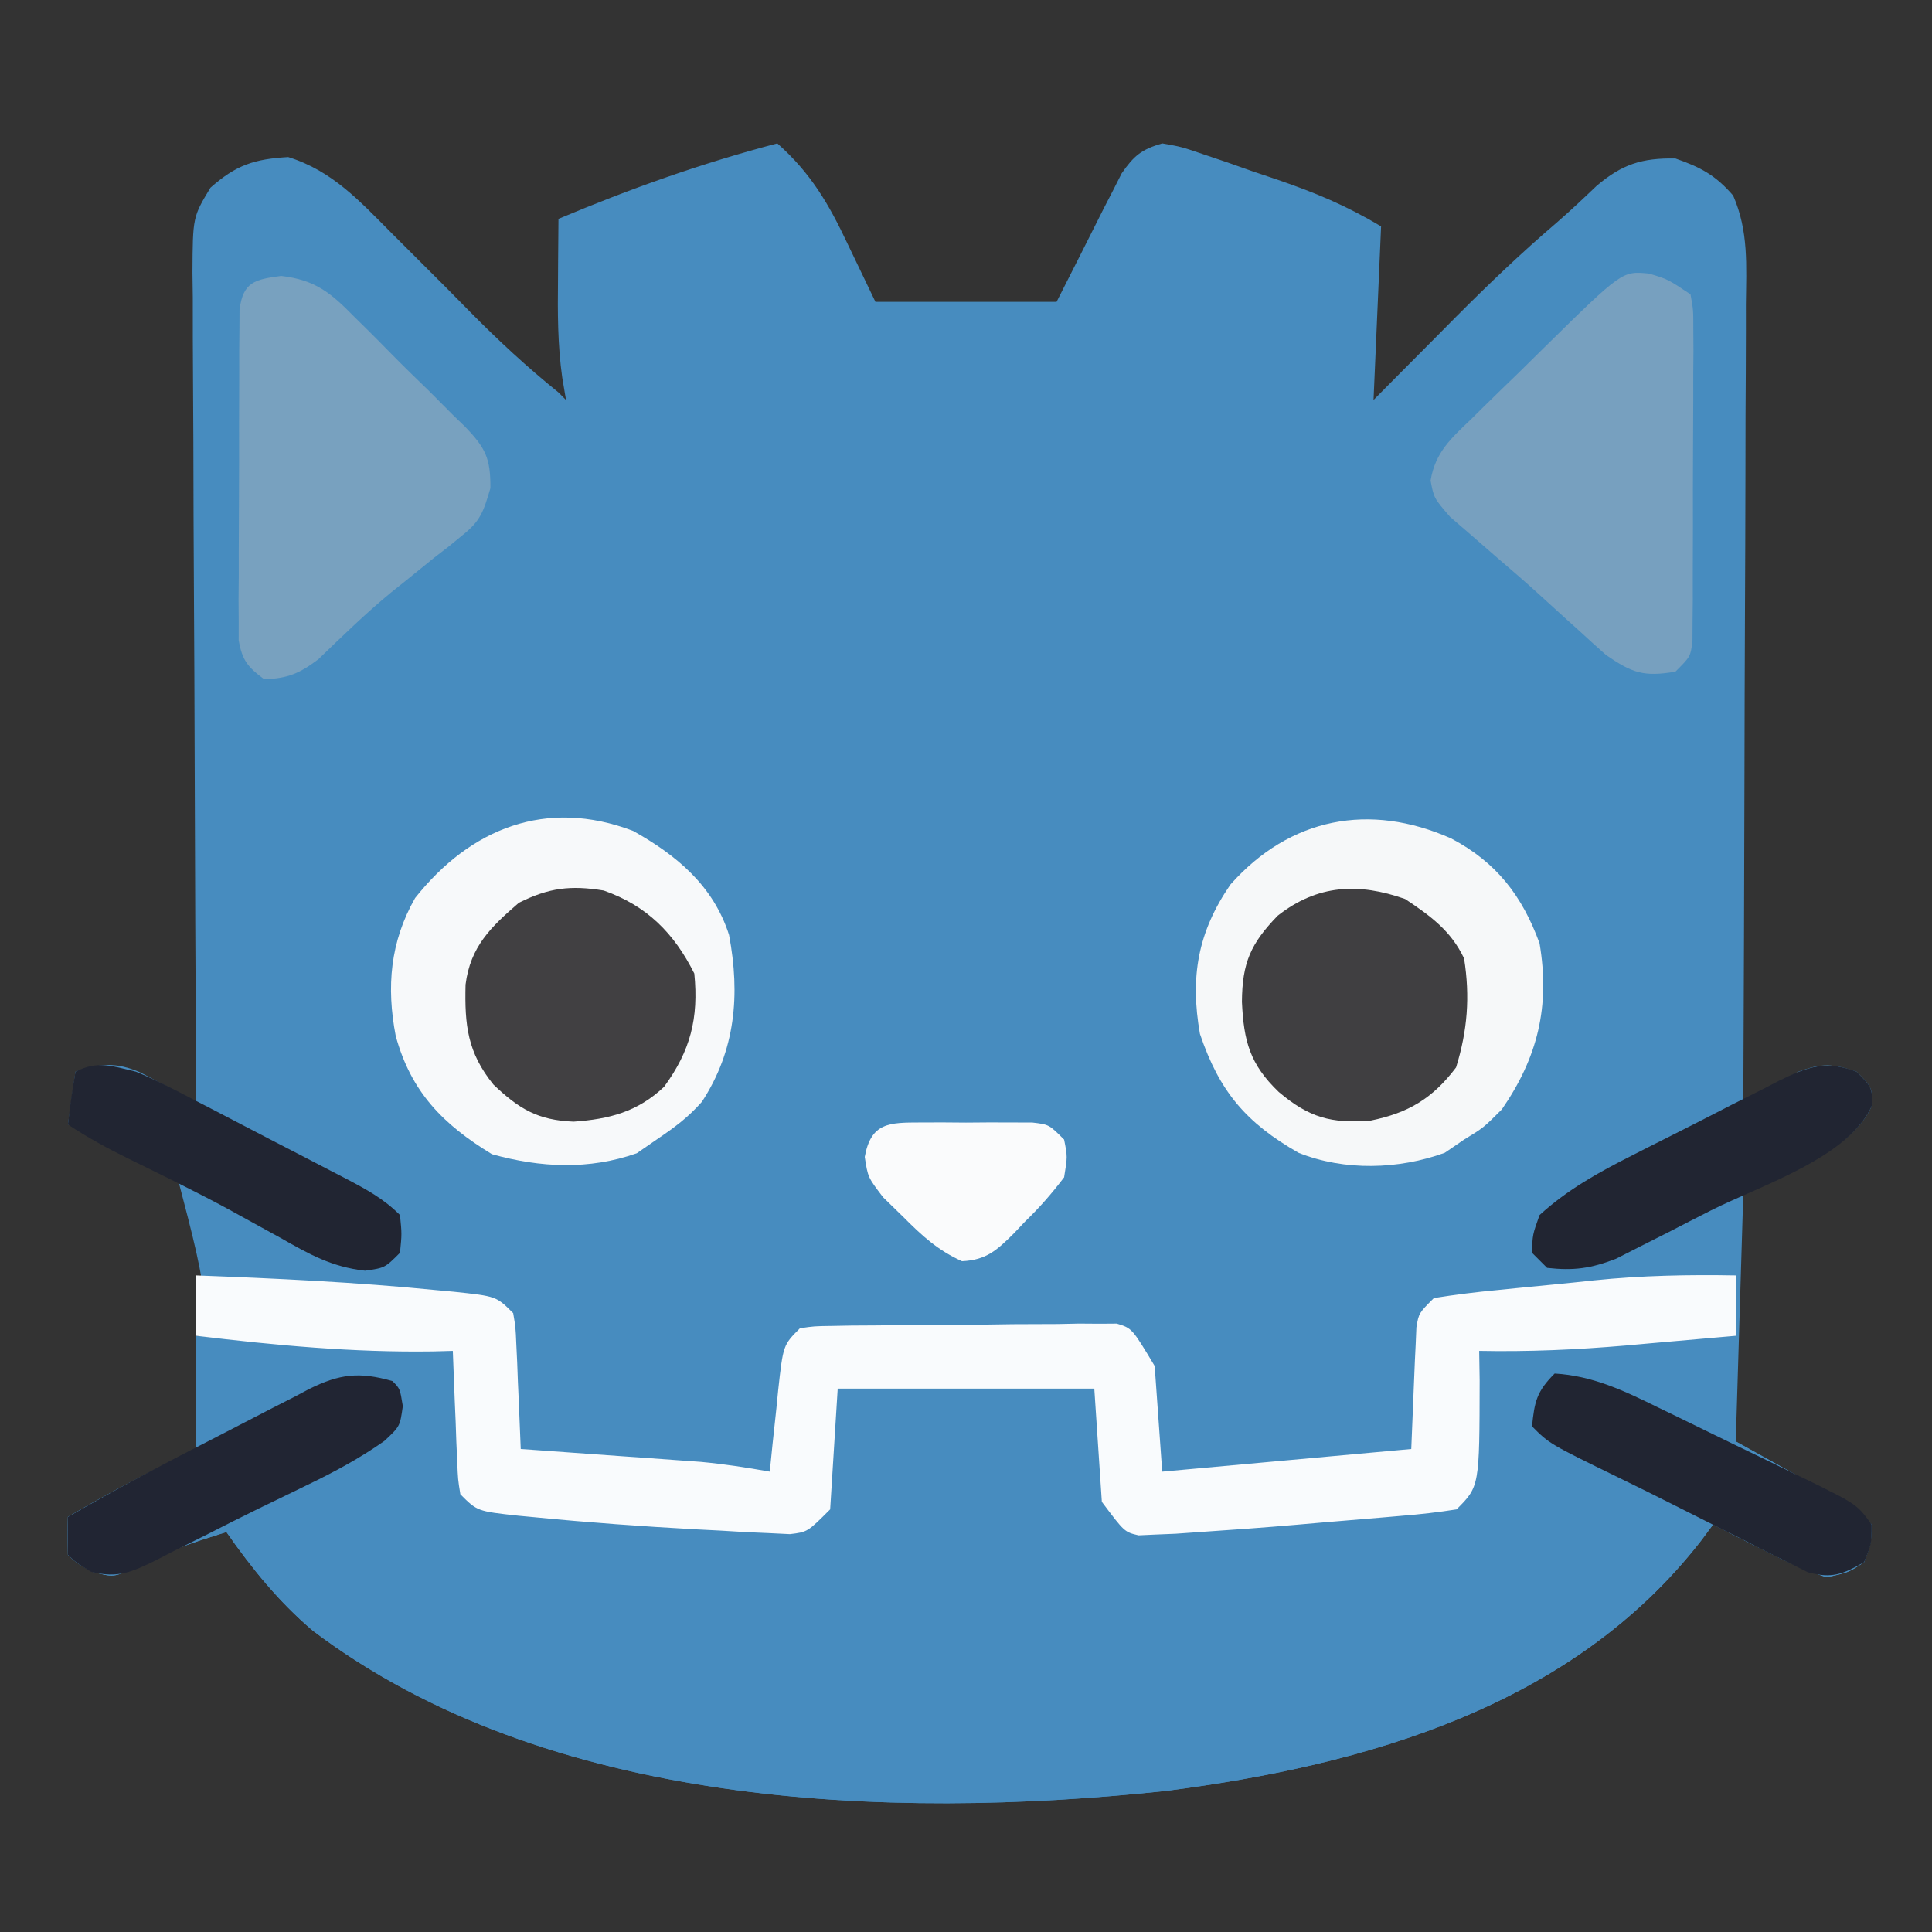 <?xml version="1.0" encoding="UTF-8"?>
<svg version="1.1" xmlns="http://www.w3.org/2000/svg" width="256" height="256">
<rect width="100%" height="100%" fill="#333333" stroke="none"/>
<path d="M0 0 C4.435 3.938 6.801 7.983 9.312 13.312 C10.529 15.849 11.746 18.386 13 21 C20.92 21 28.84 21 37 21 C40.124 14.844 40.124 14.844 43.222 8.674 C43.618 7.908 44.014 7.141 44.422 6.352 C44.82 5.566 45.218 4.781 45.628 3.971 C47.266 1.618 48.246 0.805 51 0 C53.578 0.46 53.578 0.46 56.465 1.449 C57.512 1.803 58.56 2.157 59.639 2.521 C60.727 2.906 61.816 3.291 62.938 3.688 C64.565 4.236 64.565 4.236 66.225 4.795 C71.272 6.529 75.374 8.224 80 11 C79.67 18.59 79.34 26.18 79 34 C80.207 32.782 81.413 31.564 82.656 30.309 C84.271 28.685 85.885 27.061 87.5 25.438 C88.291 24.638 89.083 23.838 89.898 23.014 C94.212 18.682 98.586 14.499 103.236 10.529 C105.064 8.945 106.812 7.293 108.562 5.625 C111.913 2.785 114.52 1.919 119 2 C122.347 3.158 124.335 4.23 126.651 6.91 C128.719 11.646 128.392 16.196 128.341 21.308 C128.341 22.45 128.341 23.592 128.342 24.768 C128.34 28.54 128.316 32.311 128.293 36.082 C128.287 38.698 128.283 41.314 128.28 43.93 C128.271 50.11 128.246 56.29 128.216 62.47 C128.182 69.507 128.166 76.545 128.151 83.582 C128.12 98.055 128.067 112.527 128 127 C128.664 126.627 129.328 126.255 130.012 125.871 C130.895 125.398 131.778 124.925 132.688 124.438 C133.558 123.962 134.428 123.486 135.324 122.996 C138.426 121.841 139.895 121.947 143 123 C145 125 145 125 145.125 127.312 C142.53 133.512 133.468 136.266 128 139 C127.67 149.89 127.34 160.78 127 172 C132.173 174.876 132.173 174.876 137.351 177.744 C137.996 178.104 138.64 178.465 139.305 178.836 C139.965 179.203 140.624 179.569 141.304 179.947 C143 181 143 181 145 183 C144.938 185.5 144.938 185.5 144 188 C141.93 189.367 141.93 189.367 139 190 C136.188 189.003 133.806 187.988 131.188 186.625 C130.495 186.282 129.802 185.939 129.088 185.586 C127.384 184.74 125.691 183.872 124 183 C123.478 183.701 122.956 184.403 122.418 185.125 C105.367 207.103 78.094 214.868 51.508 218.305 C14.38 222.251 -30.633 220.457 -61.562 197.062 C-66.065 193.23 -69.621 188.834 -73 184 C-77.288 185.343 -81.311 186.616 -85.25 188.812 C-88 190 -88 190 -90.812 189.25 C-93 188 -93 188 -94 187 C-94.041 185.334 -94.043 183.666 -94 182 C-89.976 179.638 -85.922 177.432 -81.742 175.355 C-80.851 174.912 -79.96 174.469 -79.042 174.012 C-78.368 173.678 -77.694 173.344 -77 173 C-75.007 154.074 -75.007 154.074 -79.618 136.506 C-83.828 132.805 -88.596 131.206 -94 130 C-93.67 127.69 -93.34 125.38 -93 123 C-89.737 121.884 -87.654 121.723 -84.458 123.075 C-83.572 123.542 -82.686 124.008 -81.773 124.488 C-80.878 124.954 -79.983 125.42 -79.06 125.9 C-78.38 126.263 -77.7 126.626 -77 127 C-77.004 126.396 -77.007 125.793 -77.011 125.171 C-77.1 110.482 -77.166 95.793 -77.207 81.103 C-77.228 73.999 -77.256 66.896 -77.302 59.792 C-77.346 52.939 -77.369 46.085 -77.38 39.232 C-77.387 36.615 -77.401 33.998 -77.423 31.382 C-77.452 27.721 -77.456 24.061 -77.454 20.4 C-77.468 19.314 -77.483 18.229 -77.498 17.111 C-77.457 9.759 -77.457 9.759 -75.116 5.873 C-71.721 2.867 -69.329 2.078 -64.812 1.812 C-58.906 3.652 -55.293 7.699 -51 12 C-50.051 12.946 -50.051 12.946 -49.083 13.912 C-43.483 19.504 -43.483 19.504 -40.709 22.326 C-36.962 26.125 -33.154 29.651 -29 33 C-28.67 33.33 -28.34 33.66 -28 34 C-28.246 32.544 -28.246 32.544 -28.496 31.059 C-29.116 26.717 -29.111 22.44 -29.062 18.062 C-29.058 17.283 -29.053 16.504 -29.049 15.701 C-29.037 13.801 -29.019 11.9 -29 10 C-19.459 5.991 -10.028 2.627 0 0 Z " fill="#478CBF" transform="translate(103,19)"/>
<path d="M0 0 C11.341 0.574 22.673 1.204 34 2 C34.055 2.57 34.111 3.141 34.168 3.728 C34.42 6.298 34.679 8.868 34.938 11.438 C35.068 12.784 35.068 12.784 35.201 14.158 C35.332 15.439 35.332 15.439 35.465 16.746 C35.543 17.537 35.622 18.328 35.703 19.142 C35.816 21.011 35.816 21.011 37 22 C39.628 22.398 42.233 22.723 44.875 23 C45.693 23.087 46.512 23.174 47.355 23.263 C59.201 24.424 71.108 24.663 83 25 C83.66 19.06 84.32 13.12 85 7 C96.22 7 107.44 7 119 7 C119.99 14.425 119.99 14.425 121 22 C121.99 23.485 121.99 23.485 123 25 C130.904 26.538 140.214 24.499 148.226 23.773 C150.588 23.56 152.951 23.357 155.314 23.154 C156.815 23.021 158.316 22.888 159.816 22.754 C160.524 22.693 161.231 22.633 161.959 22.571 C165.267 22.516 165.267 22.516 168 21 C168.226 19.589 168.394 18.168 168.535 16.746 C168.666 15.465 168.666 15.465 168.799 14.158 C168.929 12.811 168.929 12.811 169.062 11.438 C169.153 10.536 169.244 9.634 169.338 8.705 C169.563 6.47 169.783 4.235 170 2 C192.911 -0.3 192.911 -0.3 204 0 C204 4.62 204 9.24 204 14 C205.132 14.626 206.264 15.253 207.43 15.898 C208.912 16.724 210.393 17.549 211.875 18.375 C212.621 18.788 213.368 19.2 214.137 19.625 C214.852 20.025 215.568 20.424 216.305 20.836 C216.965 21.203 217.624 21.569 218.304 21.947 C220 23 220 23 222 25 C221.938 27.5 221.938 27.5 221 30 C218.93 31.367 218.93 31.367 216 32 C213.188 31.003 210.806 29.988 208.188 28.625 C207.495 28.282 206.802 27.939 206.088 27.586 C204.384 26.74 202.691 25.872 201 25 C200.217 26.052 200.217 26.052 199.418 27.125 C182.367 49.103 155.094 56.868 128.508 60.305 C91.38 64.251 46.367 62.457 15.438 39.062 C10.935 35.23 7.379 30.834 4 26 C-0.288 27.343 -4.311 28.616 -8.25 30.812 C-11 32 -11 32 -13.812 31.25 C-16 30 -16 30 -17 29 C-17.041 27.334 -17.043 25.666 -17 24 C-11.448 20.741 -5.774 17.847 0 15 C0 10.05 0 5.1 0 0 Z " fill="#478CBF" transform="translate(26,177)"/>
<path d="M0 0 C10.584 0.4 21.145 0.891 31.688 1.938 C32.494 2.012 33.301 2.087 34.132 2.164 C39.76 2.76 39.76 2.76 42 5 C42.319 6.879 42.319 6.879 42.414 9.133 C42.472 10.341 42.472 10.341 42.531 11.574 C42.562 12.416 42.593 13.258 42.625 14.125 C42.683 15.399 42.683 15.399 42.742 16.699 C42.837 18.799 42.919 20.9 43 23 C43.786 23.055 44.573 23.111 45.383 23.168 C48.964 23.421 52.545 23.679 56.125 23.938 C57.981 24.068 57.981 24.068 59.875 24.201 C61.074 24.288 62.273 24.375 63.508 24.465 C65.157 24.583 65.157 24.583 66.84 24.703 C69.93 24.993 72.947 25.451 76 26 C76.182 24.194 76.182 24.194 76.367 22.352 C76.536 20.776 76.705 19.2 76.875 17.625 C76.954 16.831 77.032 16.037 77.113 15.219 C77.773 9.227 77.773 9.227 80 7 C81.891 6.726 81.891 6.726 84.219 6.694 C85.09 6.678 85.961 6.662 86.858 6.645 C87.801 6.64 88.744 6.634 89.715 6.629 C91.165 6.615 91.165 6.615 92.644 6.602 C94.691 6.587 96.738 6.578 98.785 6.574 C101.922 6.563 105.057 6.513 108.193 6.463 C110.18 6.453 112.166 6.446 114.152 6.441 C115.093 6.422 116.034 6.402 117.003 6.382 C118.314 6.391 118.314 6.391 119.652 6.401 C120.806 6.393 120.806 6.393 121.982 6.385 C124 7 124 7 127 12 C127.495 18.93 127.495 18.93 128 26 C138.89 25.01 149.78 24.02 161 23 C161.249 17.167 161.249 17.167 161.478 11.333 C161.514 10.607 161.549 9.881 161.586 9.133 C161.617 8.389 161.649 7.646 161.681 6.879 C162 5 162 5 164 3 C166.829 2.549 169.59 2.203 172.438 1.938 C173.254 1.855 174.07 1.773 174.91 1.688 C176.538 1.525 178.165 1.366 179.793 1.211 C181.613 1.037 183.432 0.847 185.25 0.652 C191.513 0.006 197.706 -0.11 204 0 C204 2.64 204 5.28 204 8 C200.209 8.34 196.417 8.671 192.625 9 C191.564 9.095 190.503 9.191 189.41 9.289 C182.92 9.846 176.514 10.131 170 10 C170.031 11.918 170.031 11.918 170.062 13.875 C170.04 27.96 170.04 27.96 167 31 C164.55 31.386 162.185 31.657 159.719 31.852 C158.627 31.947 158.627 31.947 157.512 32.045 C155.966 32.178 154.419 32.307 152.872 32.433 C150.536 32.622 148.202 32.825 145.867 33.031 C141.581 33.401 137.293 33.714 133 34 C131.938 34.074 130.876 34.149 129.781 34.226 C128.894 34.262 128.007 34.298 127.094 34.336 C126.358 34.37 125.623 34.404 124.865 34.439 C123 34 123 34 120 30 C119.505 22.575 119.505 22.575 119 15 C107.78 15 96.56 15 85 15 C84.67 20.28 84.34 25.56 84 31 C81 34 81 34 78.666 34.281 C77.755 34.236 76.845 34.191 75.906 34.145 C74.884 34.1 73.862 34.056 72.809 34.01 C71.717 33.945 70.625 33.88 69.5 33.812 C68.387 33.756 67.274 33.699 66.127 33.64 C59.094 33.254 52.073 32.747 45.062 32.062 C43.875 31.951 43.875 31.951 42.664 31.837 C37.245 31.245 37.245 31.245 35 29 C34.681 27.029 34.681 27.029 34.586 24.648 C34.528 23.372 34.528 23.372 34.469 22.07 C34.438 21.181 34.407 20.291 34.375 19.375 C34.317 18.029 34.317 18.029 34.258 16.656 C34.163 14.438 34.078 12.219 34 10 C33.138 10.023 32.275 10.046 31.387 10.07 C20.802 10.227 10.503 9.266 0 8 C0 5.36 0 2.72 0 0 Z " fill="#F9FBFD" transform="translate(26,169)"/>
<path d="M0 0 C5.987 3.151 9.405 7.593 11.707 13.898 C13.107 22.22 11.485 28.981 6.707 35.898 C4.27 38.336 4.27 38.336 1.707 39.898 C0.861 40.476 0.016 41.053 -0.855 41.648 C-6.948 43.864 -14.128 44.084 -20.23 41.648 C-27.185 37.675 -30.713 33.532 -33.293 25.898 C-34.618 18.382 -33.595 12.41 -29.25 6.102 C-21.363 -2.777 -10.813 -4.801 0 0 Z " fill="#F6F8F9" transform="translate(192.293,111.102)"/>
<path d="M0 0 C5.77 3.231 10.633 7.268 12.711 13.785 C14.204 21.704 13.566 29.076 9.109 35.898 C7.218 38.024 5.517 39.261 3.109 40.898 C2.243 41.497 1.377 42.095 0.484 42.711 C-5.847 44.939 -12.286 44.624 -18.703 42.836 C-25.189 38.894 -29.429 34.587 -31.457 27.156 C-32.706 20.652 -32.193 14.713 -28.891 8.898 C-21.571 -0.343 -11.514 -4.388 0 0 Z " fill="#F7F9FA" transform="translate(83.891,110.102)"/>
<path d="M0 0 C2.5 0.75 2.5 0.75 5.5 2.75 C5.874 4.799 5.874 4.799 5.872 7.352 C5.882 8.783 5.882 8.783 5.891 10.244 C5.882 11.277 5.873 12.31 5.863 13.375 C5.864 14.962 5.864 14.962 5.865 16.581 C5.862 18.82 5.853 21.059 5.836 23.299 C5.813 26.736 5.816 30.172 5.822 33.609 C5.817 35.781 5.81 37.953 5.801 40.125 C5.802 41.675 5.802 41.675 5.804 43.256 C5.794 44.211 5.784 45.165 5.775 46.148 C5.77 46.991 5.765 47.833 5.761 48.701 C5.5 50.75 5.5 50.75 3.5 52.75 C-0.681 53.455 -2.207 52.953 -5.727 50.512 C-6.873 49.503 -8.006 48.477 -9.125 47.438 C-9.725 46.899 -10.324 46.36 -10.942 45.804 C-12.185 44.684 -13.422 43.558 -14.654 42.427 C-16.435 40.809 -18.247 39.24 -20.078 37.68 C-21.178 36.725 -22.277 35.769 -23.375 34.812 C-24.362 33.958 -25.35 33.103 -26.367 32.223 C-28.5 29.75 -28.5 29.75 -28.941 27.436 C-28.325 23.683 -26.222 21.827 -23.574 19.301 C-22.819 18.553 -22.819 18.553 -22.049 17.79 C-20.44 16.202 -18.814 14.633 -17.188 13.062 C-16.104 11.995 -15.021 10.927 -13.939 9.857 C-3.55 -0.355 -3.55 -0.355 0 0 Z " fill="#77A0BF" transform="translate(218.5,36.25)"/>
<path d="M0 0 C4.575 0.534 6.622 2.278 9.717 5.442 C10.242 5.958 10.767 6.474 11.308 7.006 C12.409 8.097 13.501 9.198 14.585 10.307 C16.246 11.998 17.942 13.645 19.646 15.291 C20.714 16.36 21.779 17.431 22.842 18.504 C23.35 18.993 23.858 19.482 24.382 19.985 C27.095 22.829 27.75 24.137 27.73 28.122 C26.8 31.262 26.429 32.464 23.939 34.43 C23.362 34.903 22.784 35.377 22.189 35.864 C21.569 36.342 20.949 36.82 20.311 37.313 C19.031 38.346 17.752 39.382 16.475 40.418 C15.842 40.924 15.209 41.43 14.558 41.951 C11.186 44.721 8.075 47.769 4.932 50.793 C2.435 52.674 0.873 53.342 -2.252 53.438 C-4.41 51.846 -5.166 50.934 -5.626 48.268 C-5.626 47.428 -5.625 46.588 -5.624 45.723 C-5.63 44.768 -5.637 43.814 -5.643 42.831 C-5.634 41.803 -5.625 40.774 -5.615 39.715 C-5.616 38.659 -5.616 37.602 -5.617 36.514 C-5.614 34.28 -5.605 32.047 -5.588 29.813 C-5.565 26.385 -5.568 22.958 -5.574 19.53 C-5.569 17.362 -5.562 15.195 -5.553 13.028 C-5.554 11.482 -5.554 11.482 -5.555 9.906 C-5.546 8.955 -5.536 8.003 -5.527 7.023 C-5.522 6.184 -5.517 5.345 -5.513 4.48 C-5.042 0.792 -3.494 0.47 0 0 Z " fill="#78A1BF" transform="translate(37.252,36.562)"/>
<path d="M0 0 C5.675 2.003 9.307 5.614 12 11 C12.592 16.925 11.481 21.238 8 26 C4.494 29.32 0.749 30.293 -4 30.625 C-8.748 30.437 -11.235 28.931 -14.625 25.703 C-18.066 21.44 -18.439 17.831 -18.312 12.469 C-17.674 7.425 -14.958 4.828 -11.25 1.625 C-7.242 -0.379 -4.39 -0.713 0 0 Z " fill="#414042" transform="translate(80,118)"/>
<path d="M0 0 C3.35 2.234 6.081 4.205 7.812 7.875 C8.612 12.946 8.263 17.419 6.75 22.312 C3.614 26.46 0.404 28.347 -4.586 29.363 C-9.802 29.773 -12.729 28.964 -16.75 25.562 C-20.571 21.895 -21.384 18.853 -21.625 13.625 C-21.591 8.438 -20.46 5.902 -16.891 2.215 C-11.632 -1.922 -6.179 -2.181 0 0 Z " fill="#403F41" transform="translate(186.188,119.125)"/>
<path d="M0 0 C2 2 2 2 2.125 4.312 C-0.818 11.343 -12.636 15.038 -19.237 18.359 C-21.134 19.317 -23.022 20.292 -24.91 21.268 C-26.13 21.884 -27.35 22.499 -28.57 23.113 C-29.661 23.668 -30.752 24.223 -31.875 24.794 C-35.204 26.079 -37.466 26.396 -41 26 C-41.66 25.34 -42.32 24.68 -43 24 C-42.938 21.625 -42.938 21.625 -42 19 C-38.289 15.612 -34.143 13.324 -29.688 11.074 C-28.65 10.546 -28.65 10.546 -27.593 10.008 C-26.139 9.271 -24.683 8.538 -23.226 7.807 C-21 6.687 -18.785 5.546 -16.57 4.404 C-15.152 3.689 -13.732 2.975 -12.312 2.262 C-11.654 1.919 -10.996 1.577 -10.317 1.224 C-6.507 -0.654 -4.054 -1.55 0 0 Z " fill="#212532" transform="translate(246,142)"/>
<path d="M0 0 C2.661 1.096 5.189 2.406 7.734 3.746 C8.454 4.117 9.173 4.488 9.914 4.871 C11.425 5.653 12.935 6.439 14.442 7.229 C16.752 8.439 19.069 9.635 21.387 10.83 C22.857 11.593 24.327 12.357 25.797 13.121 C26.49 13.479 27.182 13.838 27.896 14.207 C30.583 15.62 32.84 16.84 35 19 C35.25 21.5 35.25 21.5 35 24 C33 26 33 26 30.367 26.375 C25.95 25.883 22.945 24.178 19.125 22 C17.626 21.174 16.126 20.35 14.625 19.527 C13.863 19.107 13.101 18.687 12.316 18.253 C7.97 15.901 3.527 13.741 -0.91 11.564 C-3.737 10.169 -6.371 8.753 -9 7 C-8.744 4.657 -8.407 2.322 -8 0 C-5.017 -1.492 -3.227 -0.765 0 0 Z " fill="#212532" transform="translate(18,142)"/>
<path d="M0 0 C5.052 0.299 9.228 2.291 13.699 4.492 C14.416 4.839 15.133 5.185 15.872 5.543 C17.379 6.273 18.884 7.008 20.387 7.747 C22.686 8.874 24.992 9.987 27.299 11.098 C28.766 11.812 30.233 12.526 31.699 13.242 C32.387 13.574 33.074 13.905 33.783 14.246 C40.058 17.348 40.058 17.348 42 20 C42 22.562 42 22.562 41 25 C38.162 26.61 36.734 27.201 33.543 26.328 C32.695 25.902 31.847 25.475 30.973 25.035 C29.546 24.334 29.546 24.334 28.091 23.619 C27.091 23.105 26.092 22.592 25.062 22.062 C24.039 21.553 23.016 21.044 21.962 20.52 C19.915 19.499 17.871 18.471 15.831 17.435 C13.379 16.192 10.918 14.974 8.445 13.773 C-0.681 9.319 -0.681 9.319 -3 7 C-2.67 3.703 -2.377 2.377 0 0 Z " fill="#212532" transform="translate(206,182)"/>
<path d="M0 0 C1 1 1 1 1.375 3.312 C1 6 1 6 -1.07 7.934 C-4.319 10.225 -7.681 12.026 -11.25 13.75 C-12.283 14.253 -12.283 14.253 -13.337 14.767 C-14.799 15.478 -16.263 16.186 -17.727 16.892 C-20.049 18.024 -22.351 19.193 -24.652 20.367 C-26.164 21.121 -27.675 21.873 -29.188 22.625 C-29.894 22.992 -30.6 23.359 -31.327 23.737 C-34.56 25.314 -36.367 26.157 -39.926 25.273 C-42 24 -42 24 -43 23 C-43.041 21.334 -43.043 19.666 -43 18 C-36.431 14.204 -29.745 10.675 -22.984 7.235 C-21.615 6.534 -20.248 5.827 -18.885 5.114 C-16.899 4.074 -14.902 3.057 -12.902 2.043 C-12.299 1.722 -11.696 1.402 -11.074 1.071 C-6.994 -0.96 -4.38 -1.253 0 0 Z " fill="#212533" transform="translate(52,183)"/>
<path d="M0 0 C1.466 -0.004 1.466 -0.004 2.961 -0.008 C3.984 -0 5.008 0.008 6.062 0.016 C7.086 0.008 8.11 0 9.164 -0.008 C10.141 -0.005 11.118 -0.003 12.125 0 C13.023 0.002 13.922 0.005 14.848 0.007 C17.062 0.266 17.062 0.266 19.062 2.266 C19.512 4.523 19.512 4.523 19.062 7.266 C17.386 9.468 15.837 11.237 13.875 13.141 C13.392 13.651 12.909 14.162 12.412 14.688 C10.166 16.919 8.757 18.233 5.531 18.383 C2.299 16.92 0.255 15.025 -2.25 12.516 C-3.575 11.224 -3.575 11.224 -4.926 9.906 C-6.938 7.266 -6.938 7.266 -7.355 4.562 C-6.522 -0.015 -4.089 0.01 0 0 Z " fill="#FAFBFC" transform="translate(121.938,148.734)"/>
</svg>
